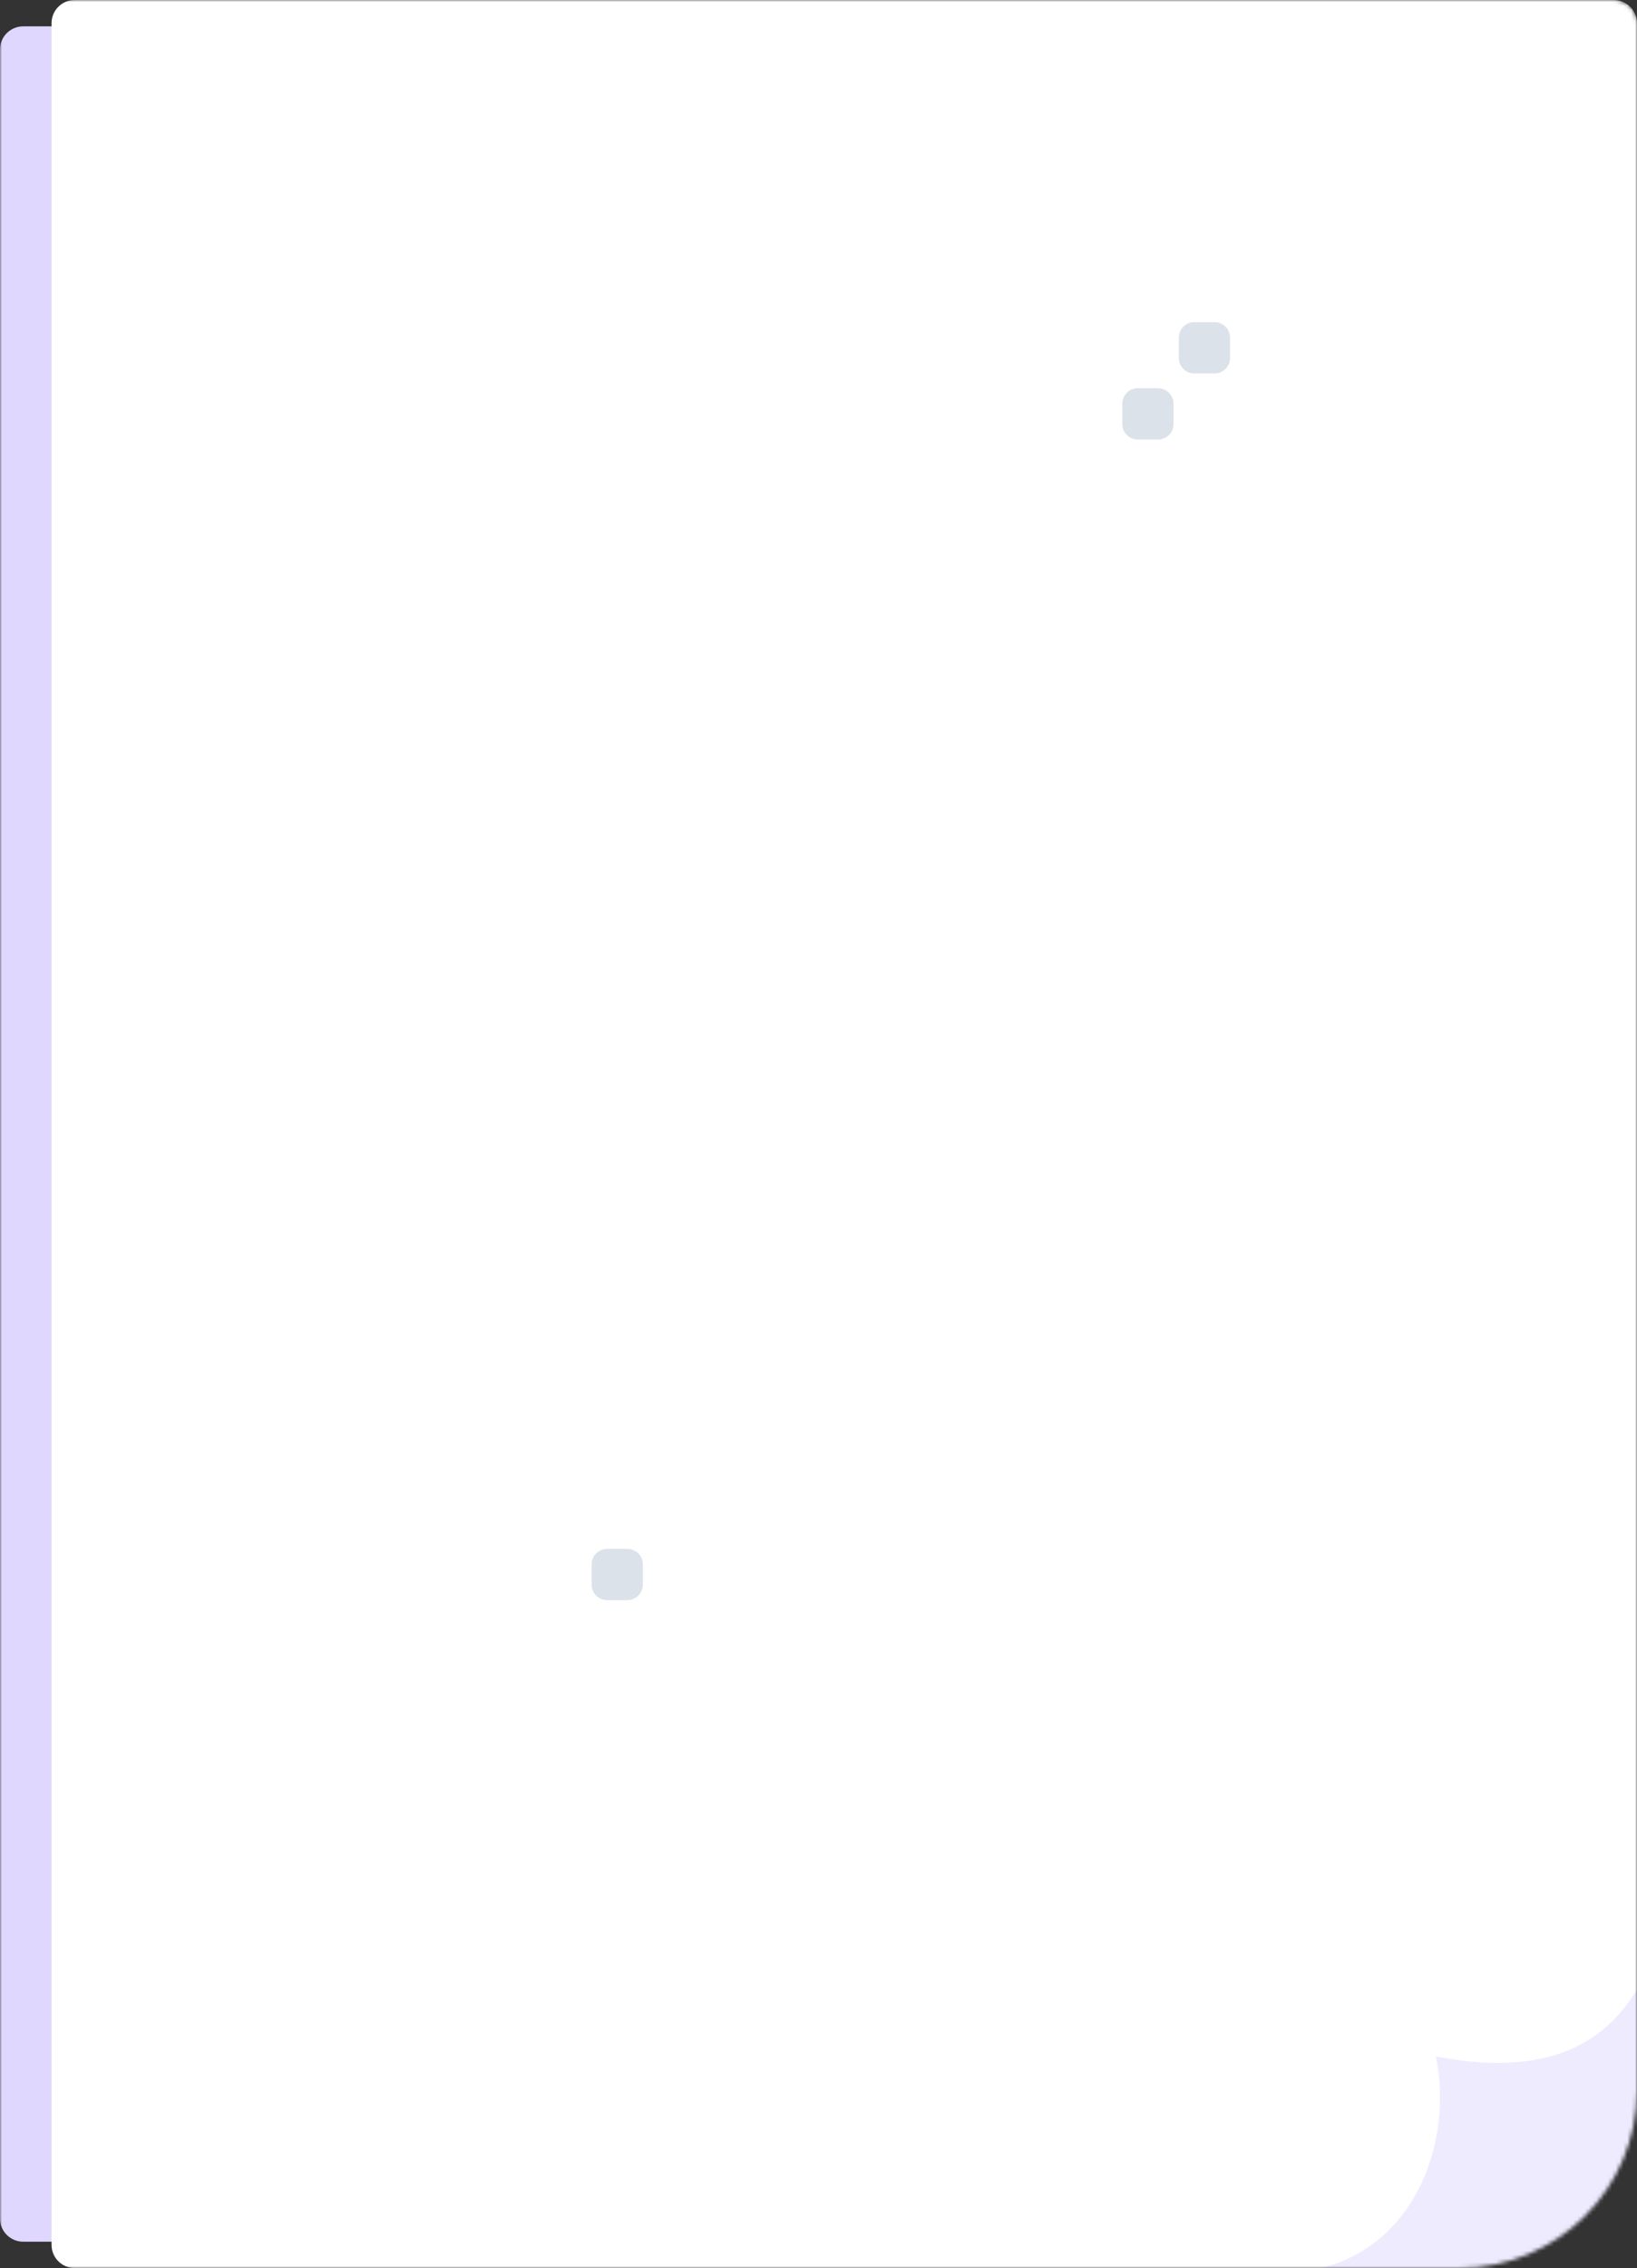 <svg width="424" height="587" viewBox="0 0 424 587" fill="none" xmlns="http://www.w3.org/2000/svg">
<rect x="0" y="0" width="424" height="587" fill="#333333" stroke="none"/>
<mask id="mask0_26_30" style="mask-type:luminance" maskUnits="userSpaceOnUse" x="0" y="0" width="424" height="587">
<path d="M0 6C0 2.686 2.686 0 6 0H418C421.314 0 424 2.686 424 6V541C424 566.405 403.405 587 378 587H6C2.686 587 0 584.314 0 581V6Z" fill="white"/>
</mask>
<g mask="url(#mask0_26_30)">
<path d="M399.7 6.823H6C2.686 6.823 0 9.509 0 12.823V574.178C0 577.492 2.686 580.178 6 580.178H399.7C403.014 580.178 405.7 577.492 405.7 574.178V12.823C405.7 9.509 403.014 6.823 399.7 6.823Z" fill="#DFD7FE"/>
<path d="M418 0H19.352C16.038 0 13.352 2.686 13.352 6V581C13.352 584.314 16.038 587 19.352 587H418C421.314 587 424 584.314 424 581V6C424 2.686 421.314 0 418 0Z" fill="white"/>
<path d="M294.687 100.486H299.952C302.161 100.486 303.952 102.277 303.952 104.486V109.751C303.952 111.96 302.161 113.751 299.952 113.751H294.687C292.477 113.751 290.687 111.96 290.687 109.751V104.486C290.687 102.277 292.477 100.486 294.687 100.486Z" fill="#DCE2EA"/>
<path d="M309.323 83.381H314.588C316.797 83.381 318.588 85.172 318.588 87.381V92.646C318.588 94.856 316.797 96.646 314.588 96.646H309.323C307.113 96.646 305.323 94.856 305.323 92.646V87.381C305.323 85.172 307.113 83.381 309.323 83.381Z" fill="#DCE2EA"/>
<path d="M157.235 400.871H162.5C164.709 400.871 166.5 402.662 166.5 404.871V410.136C166.5 412.345 164.709 414.136 162.5 414.136H157.235C155.026 414.136 153.235 412.345 153.235 410.136V404.871C153.235 402.662 155.026 400.871 157.235 400.871Z" fill="#DCE2EA"/>
<path d="M424 587H342.27C367.105 580.63 376.305 553.794 371.922 532.241C404.75 538.566 417.401 525.515 424 515V587Z" fill="#EFEBFF"/>
<path d="M154.696 490.16C154.088 490.16 153.523 490.08 153 489.92C152.488 489.76 152.019 489.52 151.592 489.2C151.176 488.869 150.803 488.464 150.472 487.984L151.656 486.624C152.179 487.371 152.68 487.888 153.16 488.176C153.64 488.464 154.211 488.608 154.872 488.608C155.277 488.608 155.645 488.544 155.976 488.416C156.307 488.288 156.568 488.112 156.76 487.888C156.952 487.664 157.048 487.408 157.048 487.12C157.048 486.928 157.016 486.747 156.952 486.576C156.888 486.405 156.787 486.251 156.648 486.112C156.52 485.973 156.349 485.845 156.136 485.728C155.933 485.611 155.693 485.509 155.416 485.424C155.139 485.328 154.819 485.248 154.456 485.184C153.88 485.067 153.379 484.912 152.952 484.72C152.525 484.528 152.168 484.288 151.88 484C151.592 483.712 151.379 483.387 151.24 483.024C151.101 482.651 151.032 482.235 151.032 481.776C151.032 481.328 151.128 480.912 151.32 480.528C151.523 480.144 151.795 479.813 152.136 479.536C152.488 479.248 152.899 479.029 153.368 478.88C153.837 478.72 154.344 478.64 154.888 478.64C155.464 478.64 155.992 478.715 156.472 478.864C156.952 479.013 157.379 479.237 157.752 479.536C158.125 479.824 158.435 480.181 158.68 480.608L157.464 481.808C157.251 481.456 157.011 481.163 156.744 480.928C156.477 480.683 156.184 480.501 155.864 480.384C155.544 480.256 155.203 480.192 154.84 480.192C154.424 480.192 154.061 480.256 153.752 480.384C153.443 480.512 153.197 480.693 153.016 480.928C152.845 481.152 152.76 481.419 152.76 481.728C152.76 481.952 152.803 482.16 152.888 482.352C152.973 482.533 153.101 482.699 153.272 482.848C153.453 482.987 153.693 483.115 153.992 483.232C154.291 483.339 154.648 483.435 155.064 483.52C155.651 483.648 156.173 483.813 156.632 484.016C157.091 484.208 157.48 484.437 157.8 484.704C158.12 484.971 158.36 485.269 158.52 485.6C158.691 485.931 158.776 486.288 158.776 486.672C158.776 487.387 158.611 488.005 158.28 488.528C157.949 489.051 157.48 489.456 156.872 489.744C156.264 490.021 155.539 490.16 154.696 490.16ZM161.848 490V479.456H163.496V490H161.848ZM160.104 483.2V481.6H165.448V483.2H160.104ZM170.103 490.16C169.409 490.16 168.775 489.968 168.199 489.584C167.633 489.2 167.18 488.677 166.839 488.016C166.497 487.355 166.327 486.608 166.327 485.776C166.327 484.933 166.497 484.187 166.839 483.536C167.191 482.875 167.66 482.357 168.247 481.984C168.844 481.611 169.511 481.424 170.247 481.424C170.684 481.424 171.084 481.488 171.447 481.616C171.809 481.744 172.124 481.925 172.391 482.16C172.668 482.384 172.892 482.645 173.063 482.944C173.244 483.243 173.356 483.563 173.399 483.904L173.031 483.776V481.6H174.695V490H173.031V488L173.415 487.888C173.351 488.176 173.217 488.459 173.015 488.736C172.823 489.003 172.572 489.243 172.263 489.456C171.964 489.669 171.628 489.84 171.255 489.968C170.892 490.096 170.508 490.16 170.103 490.16ZM170.535 488.64C171.036 488.64 171.479 488.517 171.863 488.272C172.247 488.027 172.545 487.691 172.759 487.264C172.983 486.827 173.095 486.331 173.095 485.776C173.095 485.232 172.983 484.747 172.759 484.32C172.545 483.893 172.247 483.557 171.863 483.312C171.479 483.067 171.036 482.944 170.535 482.944C170.044 482.944 169.607 483.067 169.223 483.312C168.849 483.557 168.551 483.893 168.327 484.32C168.113 484.747 168.007 485.232 168.007 485.776C168.007 486.331 168.113 486.827 168.327 487.264C168.551 487.691 168.849 488.027 169.223 488.272C169.607 488.517 170.044 488.64 170.535 488.64ZM176.996 490V481.6H178.66V484.24L178.5 483.6C178.617 483.195 178.814 482.827 179.092 482.496C179.38 482.165 179.705 481.904 180.068 481.712C180.441 481.52 180.825 481.424 181.22 481.424C181.401 481.424 181.572 481.44 181.732 481.472C181.902 481.504 182.036 481.541 182.132 481.584L181.7 483.376C181.572 483.323 181.428 483.28 181.268 483.248C181.118 483.205 180.969 483.184 180.82 483.184C180.532 483.184 180.254 483.243 179.988 483.36C179.732 483.467 179.502 483.621 179.3 483.824C179.108 484.016 178.953 484.245 178.836 484.512C178.718 484.768 178.66 485.051 178.66 485.36V490H176.996ZM184.801 490V479.456H186.449V490H184.801ZM183.057 483.2V481.6H188.401V483.2H183.057ZM195.426 490V479.456H197.074V490H195.426ZM193.682 483.2V481.6H199.026V483.2H193.682ZM200.527 490V478.16H202.175V483.328L201.887 483.52C201.994 483.147 202.202 482.805 202.511 482.496C202.82 482.176 203.188 481.92 203.615 481.728C204.042 481.525 204.479 481.424 204.927 481.424C205.567 481.424 206.1 481.552 206.527 481.808C206.954 482.053 207.274 482.432 207.487 482.944C207.7 483.456 207.807 484.101 207.807 484.88V490H206.159V484.992C206.159 484.512 206.095 484.117 205.967 483.808C205.839 483.488 205.642 483.259 205.375 483.12C205.108 482.971 204.778 482.907 204.383 482.928C204.063 482.928 203.77 482.981 203.503 483.088C203.236 483.184 203.002 483.323 202.799 483.504C202.607 483.685 202.452 483.899 202.335 484.144C202.228 484.379 202.175 484.635 202.175 484.912V490H201.359C201.22 490 201.082 490 200.943 490C200.804 490 200.666 490 200.527 490ZM213.963 490.16C213.099 490.16 212.331 489.979 211.659 489.616C210.997 489.243 210.475 488.736 210.091 488.096C209.717 487.456 209.531 486.72 209.531 485.888C209.531 485.227 209.637 484.624 209.851 484.08C210.064 483.536 210.357 483.067 210.731 482.672C211.115 482.267 211.568 481.957 212.091 481.744C212.624 481.52 213.2 481.408 213.819 481.408C214.363 481.408 214.869 481.515 215.339 481.728C215.808 481.931 216.213 482.213 216.555 482.576C216.907 482.939 217.173 483.371 217.355 483.872C217.547 484.363 217.637 484.901 217.627 485.488L217.611 486.192H210.747L210.379 484.88H216.187L215.947 485.152V484.768C215.915 484.416 215.797 484.101 215.595 483.824C215.392 483.547 215.136 483.328 214.827 483.168C214.517 483.008 214.181 482.928 213.819 482.928C213.243 482.928 212.757 483.04 212.363 483.264C211.968 483.477 211.669 483.797 211.467 484.224C211.264 484.64 211.163 485.157 211.163 485.776C211.163 486.363 211.285 486.875 211.531 487.312C211.776 487.739 212.123 488.069 212.571 488.304C213.019 488.539 213.536 488.656 214.123 488.656C214.539 488.656 214.923 488.587 215.275 488.448C215.637 488.309 216.027 488.059 216.443 487.696L217.275 488.864C217.019 489.12 216.704 489.344 216.331 489.536C215.968 489.728 215.579 489.883 215.163 490C214.757 490.107 214.357 490.16 213.963 490.16ZM227.47 490.16C226.691 490.16 225.993 489.968 225.374 489.584C224.766 489.2 224.281 488.677 223.918 488.016C223.566 487.355 223.39 486.613 223.39 485.792C223.39 484.971 223.566 484.229 223.918 483.568C224.281 482.907 224.766 482.384 225.374 482C225.993 481.616 226.691 481.424 227.47 481.424C228.217 481.424 228.894 481.579 229.502 481.888C230.121 482.187 230.59 482.597 230.91 483.12L229.998 484.24C229.827 483.995 229.609 483.771 229.342 483.568C229.075 483.365 228.793 483.205 228.494 483.088C228.195 482.971 227.907 482.912 227.63 482.912C227.118 482.912 226.659 483.04 226.254 483.296C225.859 483.541 225.545 483.883 225.31 484.32C225.075 484.757 224.958 485.248 224.958 485.792C224.958 486.336 225.081 486.827 225.326 487.264C225.571 487.691 225.897 488.032 226.302 488.288C226.707 488.544 227.155 488.672 227.646 488.672C227.934 488.672 228.211 488.624 228.478 488.528C228.755 488.432 229.022 488.288 229.278 488.096C229.534 487.904 229.774 487.669 229.998 487.392L230.91 488.512C230.569 488.992 230.078 489.387 229.438 489.696C228.809 490.005 228.153 490.16 227.47 490.16ZM236.241 490.16C235.419 490.16 234.683 489.973 234.033 489.6C233.393 489.216 232.886 488.699 232.513 488.048C232.139 487.387 231.953 486.635 231.953 485.792C231.953 484.949 232.139 484.203 232.513 483.552C232.886 482.891 233.393 482.373 234.033 482C234.683 481.616 235.419 481.424 236.241 481.424C237.051 481.424 237.777 481.616 238.417 482C239.067 482.373 239.579 482.891 239.953 483.552C240.326 484.203 240.513 484.949 240.513 485.792C240.513 486.635 240.326 487.387 239.953 488.048C239.579 488.699 239.067 489.216 238.417 489.6C237.777 489.973 237.051 490.16 236.241 490.16ZM236.241 488.656C236.742 488.656 237.19 488.533 237.585 488.288C237.979 488.032 238.289 487.691 238.513 487.264C238.737 486.827 238.843 486.336 238.833 485.792C238.843 485.237 238.737 484.747 238.513 484.32C238.289 483.883 237.979 483.541 237.585 483.296C237.19 483.051 236.742 482.928 236.241 482.928C235.739 482.928 235.286 483.056 234.881 483.312C234.486 483.557 234.177 483.899 233.953 484.336C233.729 484.763 233.622 485.248 233.633 485.792C233.622 486.336 233.729 486.827 233.953 487.264C234.177 487.691 234.486 488.032 234.881 488.288C235.286 488.533 235.739 488.656 236.241 488.656ZM245.252 490.16C244.655 490.16 244.132 490.021 243.684 489.744C243.247 489.467 242.906 489.077 242.66 488.576C242.426 488.075 242.308 487.477 242.308 486.784V481.6H243.956V486.336C243.956 486.827 244.031 487.253 244.18 487.616C244.34 487.968 244.564 488.24 244.852 488.432C245.151 488.624 245.508 488.72 245.924 488.72C246.234 488.72 246.516 488.672 246.772 488.576C247.028 488.469 247.247 488.325 247.428 488.144C247.62 487.963 247.77 487.744 247.876 487.488C247.983 487.232 248.036 486.955 248.036 486.656V481.6H249.684V490H248.036V488.24L248.324 488.048C248.196 488.443 247.978 488.8 247.668 489.12C247.37 489.44 247.012 489.696 246.596 489.888C246.18 490.069 245.732 490.16 245.252 490.16ZM251.996 490V481.6H253.66V484.24L253.5 483.6C253.617 483.195 253.814 482.827 254.092 482.496C254.38 482.165 254.705 481.904 255.068 481.712C255.441 481.52 255.825 481.424 256.22 481.424C256.401 481.424 256.572 481.44 256.732 481.472C256.902 481.504 257.036 481.541 257.132 481.584L256.7 483.376C256.572 483.323 256.428 483.28 256.268 483.248C256.118 483.205 255.969 483.184 255.82 483.184C255.532 483.184 255.254 483.243 254.988 483.36C254.732 483.467 254.502 483.621 254.3 483.824C254.108 484.016 253.953 484.245 253.836 484.512C253.718 484.768 253.66 485.051 253.66 485.36V490H251.996ZM261.249 490.16C260.545 490.16 259.91 490.037 259.345 489.792C258.78 489.547 258.31 489.184 257.937 488.704L259.057 487.744C259.377 488.117 259.724 488.389 260.097 488.56C260.481 488.72 260.913 488.8 261.393 488.8C261.585 488.8 261.761 488.779 261.921 488.736C262.092 488.683 262.236 488.608 262.353 488.512C262.481 488.416 262.577 488.304 262.641 488.176C262.705 488.037 262.737 487.888 262.737 487.728C262.737 487.451 262.636 487.227 262.433 487.056C262.326 486.981 262.156 486.901 261.921 486.816C261.697 486.72 261.404 486.624 261.041 486.528C260.422 486.368 259.916 486.187 259.521 485.984C259.126 485.781 258.822 485.552 258.609 485.296C258.449 485.093 258.332 484.875 258.257 484.64C258.182 484.395 258.145 484.128 258.145 483.84C258.145 483.488 258.22 483.168 258.369 482.88C258.529 482.581 258.742 482.325 259.009 482.112C259.286 481.888 259.606 481.717 259.969 481.6C260.342 481.483 260.737 481.424 261.153 481.424C261.548 481.424 261.937 481.477 262.321 481.584C262.716 481.691 263.078 481.845 263.409 482.048C263.74 482.251 264.017 482.491 264.241 482.768L263.297 483.808C263.094 483.605 262.87 483.429 262.625 483.28C262.39 483.12 262.15 482.997 261.905 482.912C261.66 482.827 261.436 482.784 261.233 482.784C261.009 482.784 260.806 482.805 260.625 482.848C260.444 482.891 260.289 482.955 260.161 483.04C260.044 483.125 259.953 483.232 259.889 483.36C259.825 483.488 259.793 483.632 259.793 483.792C259.804 483.931 259.836 484.064 259.889 484.192C259.953 484.309 260.038 484.411 260.145 484.496C260.262 484.581 260.438 484.672 260.673 484.768C260.908 484.864 261.206 484.955 261.569 485.04C262.102 485.179 262.54 485.333 262.881 485.504C263.233 485.664 263.51 485.851 263.713 486.064C263.926 486.267 264.076 486.501 264.161 486.768C264.246 487.035 264.289 487.333 264.289 487.664C264.289 488.144 264.15 488.576 263.873 488.96C263.606 489.333 263.244 489.627 262.785 489.84C262.326 490.053 261.814 490.16 261.249 490.16ZM270.025 490.16C269.161 490.16 268.393 489.979 267.721 489.616C267.06 489.243 266.537 488.736 266.153 488.096C265.78 487.456 265.593 486.72 265.593 485.888C265.593 485.227 265.7 484.624 265.913 484.08C266.126 483.536 266.42 483.067 266.793 482.672C267.177 482.267 267.63 481.957 268.153 481.744C268.686 481.52 269.262 481.408 269.881 481.408C270.425 481.408 270.932 481.515 271.401 481.728C271.87 481.931 272.276 482.213 272.617 482.576C272.969 482.939 273.236 483.371 273.417 483.872C273.609 484.363 273.7 484.901 273.689 485.488L273.673 486.192H266.809L266.441 484.88H272.249L272.009 485.152V484.768C271.977 484.416 271.86 484.101 271.657 483.824C271.454 483.547 271.198 483.328 270.889 483.168C270.58 483.008 270.244 482.928 269.881 482.928C269.305 482.928 268.82 483.04 268.425 483.264C268.03 483.477 267.732 483.797 267.529 484.224C267.326 484.64 267.225 485.157 267.225 485.776C267.225 486.363 267.348 486.875 267.593 487.312C267.838 487.739 268.185 488.069 268.633 488.304C269.081 488.539 269.598 488.656 270.185 488.656C270.601 488.656 270.985 488.587 271.337 488.448C271.7 488.309 272.089 488.059 272.505 487.696L273.337 488.864C273.081 489.12 272.766 489.344 272.393 489.536C272.03 489.728 271.641 489.883 271.225 490C270.82 490.107 270.42 490.16 270.025 490.16Z" fill="white"/>
</g>
</svg>
